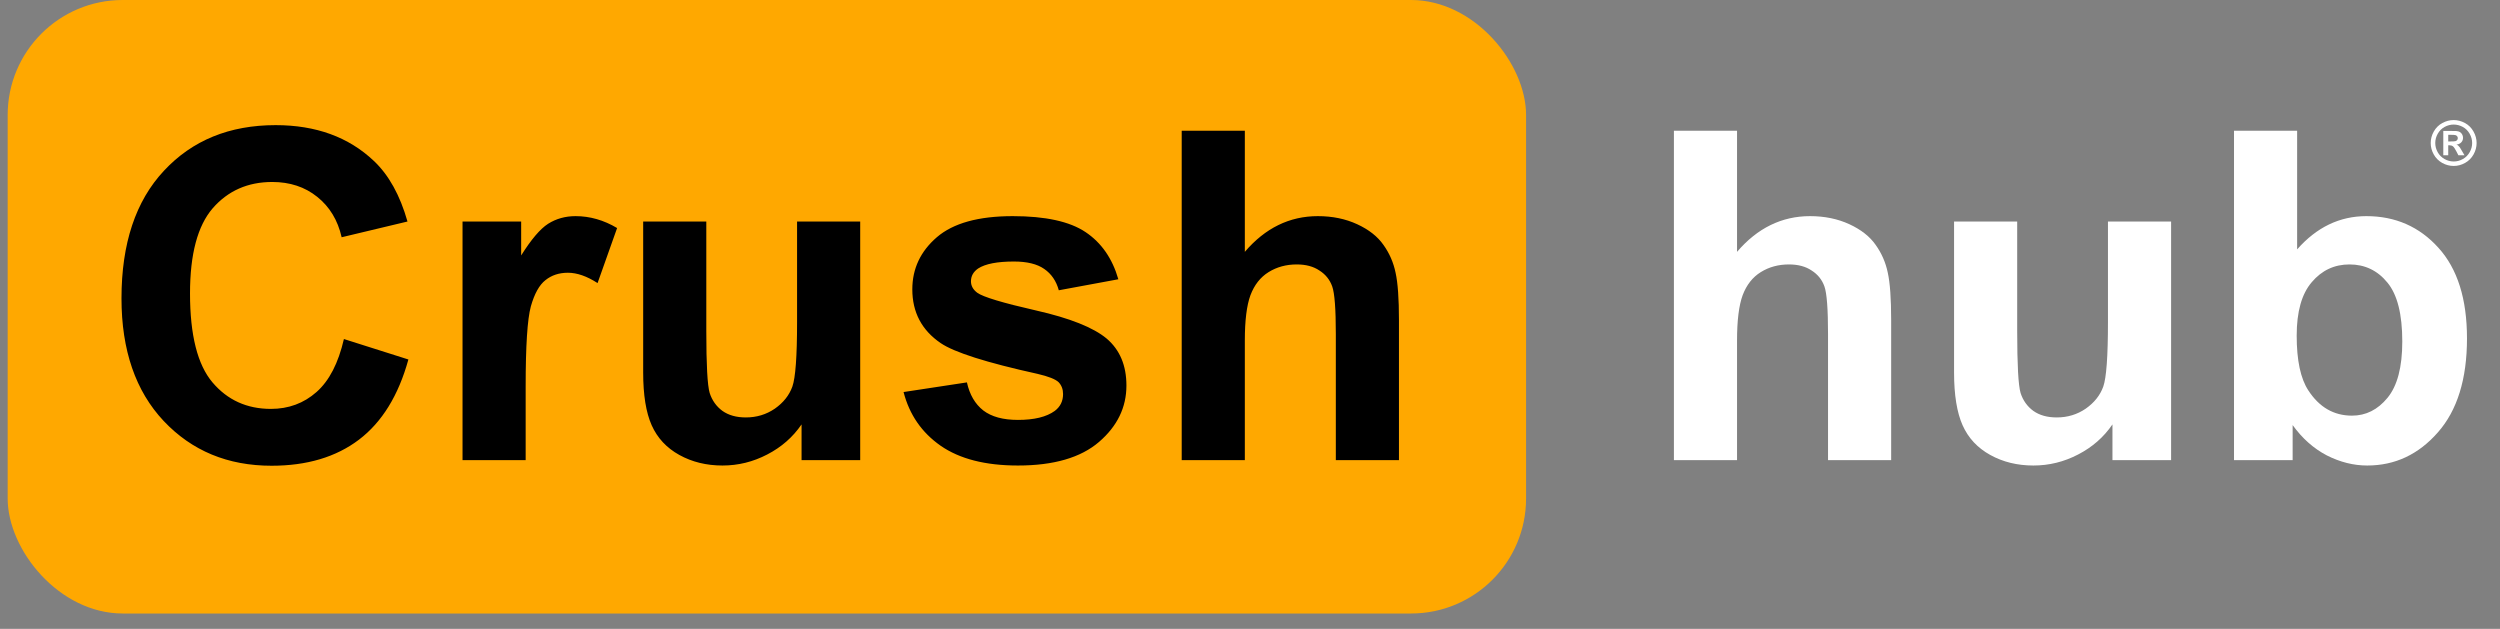 <svg width="163" height="41" viewBox="0 0 163 41" fill="none" xmlns="http://www.w3.org/2000/svg">
<rect x="0" y="0" width="163" height="41" fill="#808080" stroke="none"/>
<rect x="0.5" width="99" height="40" rx="7.5" fill="#FFA800"/>
<path d="M22.423 22.105L26.627 23.438C25.982 25.781 24.908 27.524 23.404 28.667C21.91 29.8 20.011 30.366 17.706 30.366C14.854 30.366 12.511 29.395 10.675 27.451C8.839 25.498 7.921 22.832 7.921 19.453C7.921 15.879 8.844 13.105 10.69 11.133C12.535 9.15 14.962 8.159 17.97 8.159C20.597 8.159 22.73 8.936 24.371 10.488C25.348 11.406 26.08 12.725 26.568 14.443L22.276 15.469C22.023 14.355 21.49 13.477 20.68 12.832C19.879 12.188 18.902 11.865 17.75 11.865C16.158 11.865 14.864 12.437 13.868 13.579C12.882 14.722 12.389 16.572 12.389 19.131C12.389 21.846 12.877 23.779 13.854 24.932C14.83 26.084 16.1 26.66 17.662 26.66C18.814 26.66 19.806 26.294 20.636 25.561C21.466 24.829 22.061 23.677 22.423 22.105ZM34.273 30H30.157V14.443H33.98V16.655C34.635 15.61 35.221 14.922 35.738 14.59C36.266 14.258 36.861 14.092 37.525 14.092C38.463 14.092 39.366 14.351 40.235 14.868L38.961 18.457C38.268 18.008 37.623 17.783 37.027 17.783C36.451 17.783 35.963 17.944 35.562 18.267C35.162 18.579 34.845 19.15 34.61 19.98C34.386 20.811 34.273 22.549 34.273 25.195V30ZM52.262 30V27.671C51.695 28.501 50.948 29.155 50.02 29.634C49.102 30.112 48.131 30.352 47.105 30.352C46.06 30.352 45.123 30.122 44.293 29.663C43.463 29.204 42.862 28.56 42.491 27.73C42.12 26.899 41.935 25.752 41.935 24.287V14.443H46.051V21.592C46.051 23.779 46.124 25.122 46.27 25.62C46.427 26.108 46.705 26.499 47.105 26.792C47.506 27.075 48.014 27.217 48.629 27.217C49.332 27.217 49.962 27.026 50.519 26.645C51.075 26.255 51.456 25.776 51.661 25.21C51.866 24.634 51.969 23.232 51.969 21.006V14.443H56.085V30H52.262ZM58.912 25.561L63.043 24.932C63.219 25.732 63.575 26.343 64.112 26.763C64.649 27.173 65.401 27.378 66.368 27.378C67.433 27.378 68.233 27.183 68.77 26.792C69.132 26.519 69.312 26.152 69.312 25.693C69.312 25.381 69.215 25.122 69.019 24.917C68.814 24.722 68.356 24.541 67.643 24.375C64.322 23.643 62.218 22.974 61.329 22.368C60.099 21.528 59.483 20.361 59.483 18.867C59.483 17.52 60.016 16.387 61.08 15.469C62.145 14.551 63.795 14.092 66.031 14.092C68.16 14.092 69.742 14.438 70.777 15.132C71.812 15.825 72.525 16.851 72.916 18.208L69.034 18.926C68.868 18.32 68.551 17.856 68.082 17.534C67.623 17.212 66.964 17.051 66.105 17.051C65.02 17.051 64.244 17.202 63.775 17.505C63.463 17.72 63.307 17.998 63.307 18.34C63.307 18.633 63.443 18.882 63.717 19.087C64.088 19.36 65.367 19.746 67.555 20.244C69.752 20.742 71.285 21.352 72.154 22.075C73.014 22.808 73.443 23.828 73.443 25.137C73.443 26.562 72.848 27.788 71.656 28.814C70.465 29.839 68.702 30.352 66.368 30.352C64.249 30.352 62.569 29.922 61.329 29.062C60.099 28.203 59.293 27.036 58.912 25.561ZM81.163 8.525V16.421C82.491 14.868 84.078 14.092 85.924 14.092C86.871 14.092 87.726 14.268 88.487 14.619C89.249 14.971 89.82 15.42 90.201 15.967C90.592 16.514 90.856 17.119 90.992 17.783C91.139 18.447 91.212 19.477 91.212 20.874V30H87.096V21.782C87.096 20.151 87.018 19.116 86.861 18.677C86.705 18.237 86.427 17.891 86.026 17.637C85.636 17.373 85.143 17.241 84.547 17.241C83.863 17.241 83.253 17.407 82.716 17.739C82.179 18.071 81.783 18.574 81.529 19.248C81.285 19.912 81.163 20.898 81.163 22.207V30H77.047V8.525H81.163Z" fill="black"/>
<path d="M113.255 8.525V16.421C114.583 14.868 116.17 14.092 118.016 14.092C118.963 14.092 119.817 14.268 120.579 14.619C121.341 14.971 121.912 15.42 122.293 15.967C122.684 16.514 122.947 17.119 123.084 17.783C123.23 18.447 123.304 19.477 123.304 20.874V30H119.188V21.782C119.188 20.151 119.109 19.116 118.953 18.677C118.797 18.237 118.519 17.891 118.118 17.637C117.728 17.373 117.234 17.241 116.639 17.241C115.955 17.241 115.345 17.407 114.808 17.739C114.271 18.071 113.875 18.574 113.621 19.248C113.377 19.912 113.255 20.898 113.255 22.207V30H109.139V8.525H113.255ZM137.732 30V27.671C137.166 28.501 136.419 29.155 135.491 29.634C134.573 30.112 133.602 30.352 132.576 30.352C131.531 30.352 130.594 30.122 129.764 29.663C128.934 29.204 128.333 28.56 127.962 27.73C127.591 26.899 127.405 25.752 127.405 24.287V14.443H131.521V21.592C131.521 23.779 131.595 25.122 131.741 25.62C131.897 26.108 132.176 26.499 132.576 26.792C132.977 27.075 133.484 27.217 134.1 27.217C134.803 27.217 135.433 27.026 135.989 26.645C136.546 26.255 136.927 25.776 137.132 25.21C137.337 24.634 137.439 23.232 137.439 21.006V14.443H141.556V30H137.732ZM145.657 30V8.525H149.773V16.26C151.043 14.815 152.547 14.092 154.285 14.092C156.18 14.092 157.747 14.78 158.987 16.157C160.228 17.524 160.848 19.492 160.848 22.061C160.848 24.717 160.213 26.763 158.943 28.198C157.684 29.634 156.15 30.352 154.344 30.352C153.455 30.352 152.576 30.132 151.707 29.692C150.848 29.243 150.105 28.584 149.48 27.715V30H145.657ZM149.744 21.885C149.744 23.496 149.998 24.688 150.506 25.459C151.219 26.553 152.166 27.1 153.348 27.1C154.256 27.1 155.027 26.714 155.662 25.942C156.307 25.161 156.629 23.936 156.629 22.266C156.629 20.488 156.307 19.209 155.662 18.428C155.018 17.637 154.192 17.241 153.187 17.241C152.2 17.241 151.38 17.627 150.726 18.398C150.071 19.16 149.744 20.322 149.744 21.885Z" fill="white"/>
<path d="M159.979 7.828C160.235 7.828 160.481 7.893 160.717 8.021C160.952 8.149 161.137 8.333 161.271 8.572C161.407 8.812 161.475 9.062 161.475 9.324C161.475 9.585 161.408 9.833 161.275 10.07C161.144 10.306 160.96 10.49 160.723 10.623C160.487 10.755 160.239 10.82 159.979 10.82C159.718 10.82 159.469 10.755 159.232 10.623C158.997 10.49 158.812 10.306 158.68 10.07C158.548 9.833 158.482 9.585 158.482 9.324C158.482 9.062 158.549 8.812 158.684 8.572C158.819 8.333 159.005 8.149 159.24 8.021C159.476 7.893 159.722 7.828 159.979 7.828ZM159.98 8.121C159.775 8.121 159.577 8.173 159.389 8.275C159.2 8.378 159.051 8.526 158.941 8.719C158.833 8.911 158.779 9.113 158.779 9.324C158.779 9.534 158.832 9.734 158.938 9.924C159.044 10.114 159.193 10.262 159.383 10.369C159.573 10.476 159.772 10.529 159.98 10.529C160.19 10.529 160.389 10.476 160.578 10.369C160.768 10.262 160.917 10.114 161.023 9.924C161.13 9.734 161.184 9.534 161.184 9.324C161.184 9.113 161.129 8.911 161.02 8.719C160.911 8.526 160.762 8.378 160.572 8.275C160.383 8.173 160.186 8.121 159.98 8.121ZM159.303 10.125V8.537H159.625C159.927 8.537 160.096 8.538 160.133 8.541C160.24 8.55 160.322 8.572 160.381 8.605C160.441 8.638 160.49 8.689 160.529 8.758C160.57 8.826 160.59 8.901 160.59 8.984C160.59 9.099 160.552 9.197 160.477 9.279C160.402 9.36 160.298 9.41 160.162 9.43C160.21 9.448 160.247 9.468 160.273 9.49C160.299 9.511 160.335 9.551 160.381 9.611C160.393 9.627 160.432 9.691 160.498 9.805L160.686 10.125H160.287L160.154 9.867C160.064 9.694 159.99 9.585 159.932 9.541C159.873 9.495 159.799 9.473 159.709 9.473H159.625V10.125H159.303ZM159.625 9.223H159.756C159.942 9.223 160.057 9.215 160.102 9.201C160.147 9.187 160.183 9.162 160.209 9.127C160.235 9.09 160.248 9.049 160.248 9.004C160.248 8.96 160.235 8.921 160.209 8.887C160.184 8.852 160.148 8.827 160.102 8.812C160.055 8.797 159.939 8.789 159.756 8.789H159.625V9.223Z" fill="white"/>
</svg>
